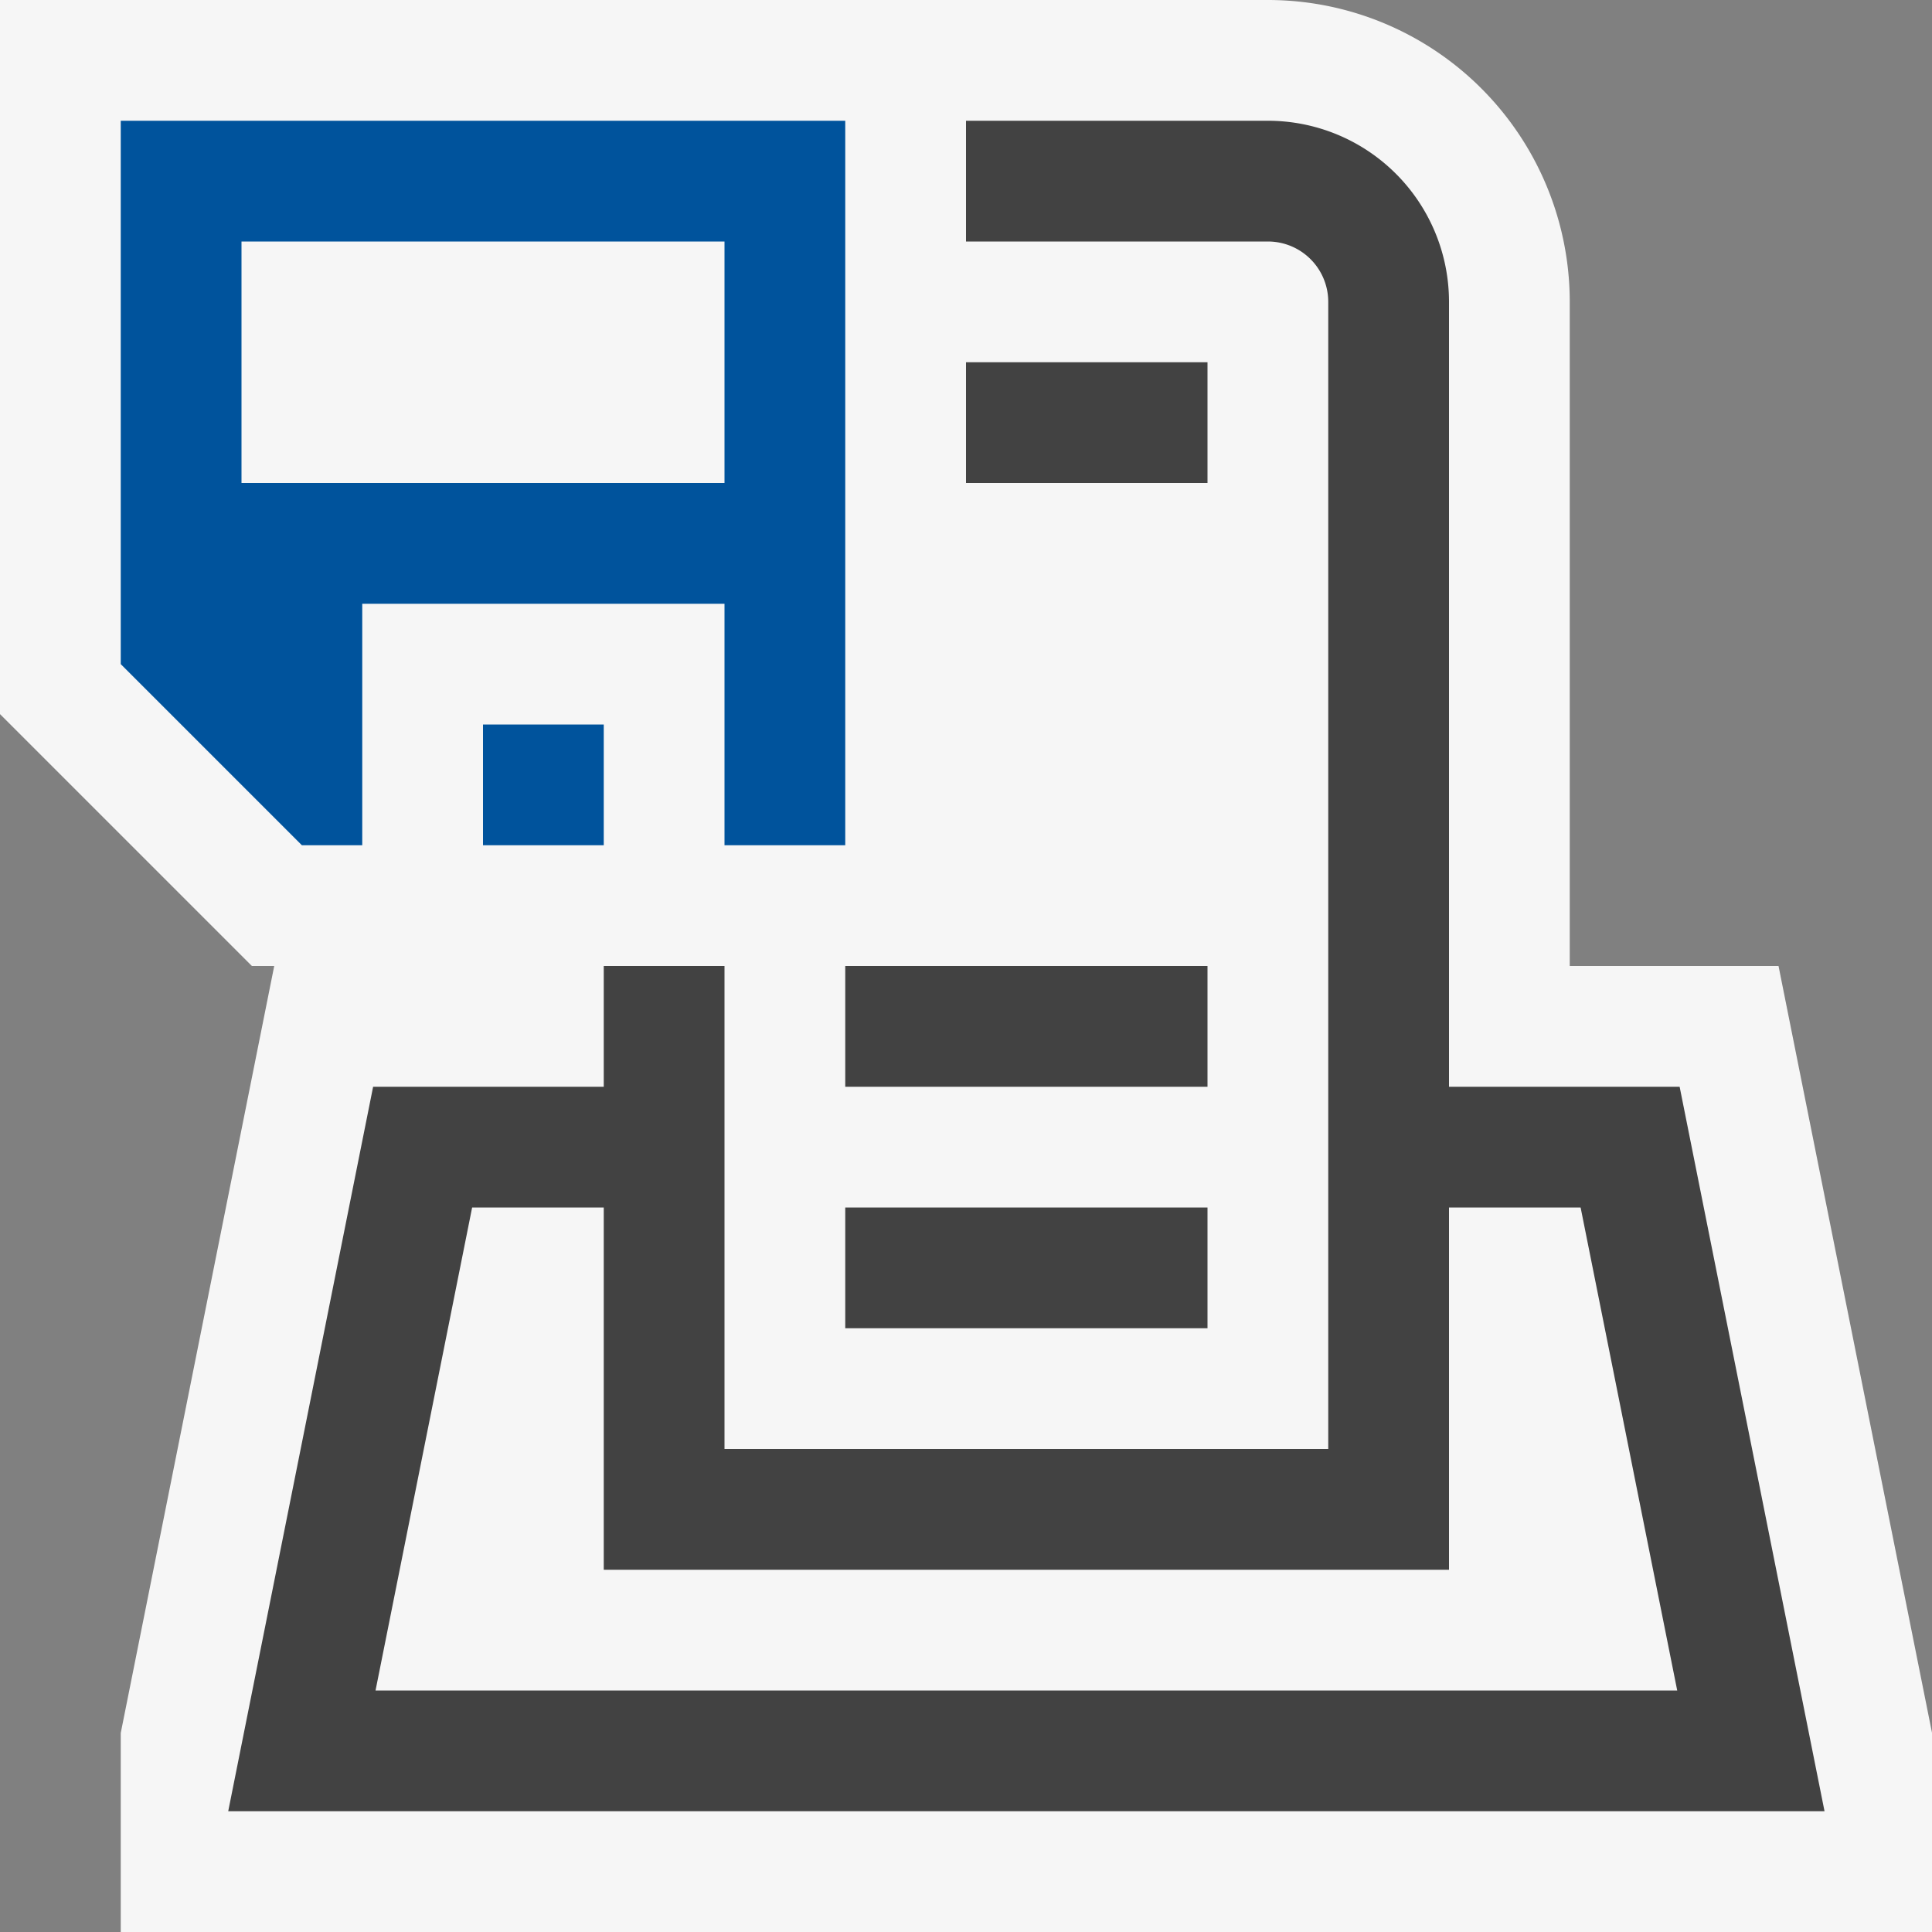 <svg xmlns="http://www.w3.org/2000/svg" viewBox="0 0 16 16"><rect x="0" y="0" width="16" height="16" fill="#808080" stroke="none"/><defs><style>.icon-canvas-transparent,.icon-vs-out{fill:#f6f6f6;}.icon-canvas-transparent{opacity:0;}.icon-vs-bg{fill:#424242;}.icon-vs-action-blue{fill:#00539c;}</style></defs><title>StoreVirtualMachine_16x</title><g id="canvas"><path class="icon-canvas-transparent" d="M16,16H0V0H16Z"/></g><g id="outline"><path class="icon-vs-out" d="M16,14.35V16H1V14.352L2.271,8H2.086L0,5.914V0H10.5A2.5,2.5,0,0,1,13,2.5V8h1.729Z"/></g><g id="iconBg"><path class="icon-vs-bg" d="M10,11H7V10h3Zm0-3H7V9h3Zm5.11,7H1.89l1.2-6H5V8H6v4h5V2.5a.5.5,0,0,0-.5-.5H8V1h2.5A1.5,1.5,0,0,1,12,2.5V9h1.91Zm-1.22-1-.8-4H12v3H5V10H3.91l-.8,4ZM10,3H8V4h2Z"/><path class="icon-vs-action-blue" d="M1,1V5.5L2.5,7H3V5H6V7H7V1ZM6,4H2V2H6ZM4,6H5V7H4Z"/></g></svg>